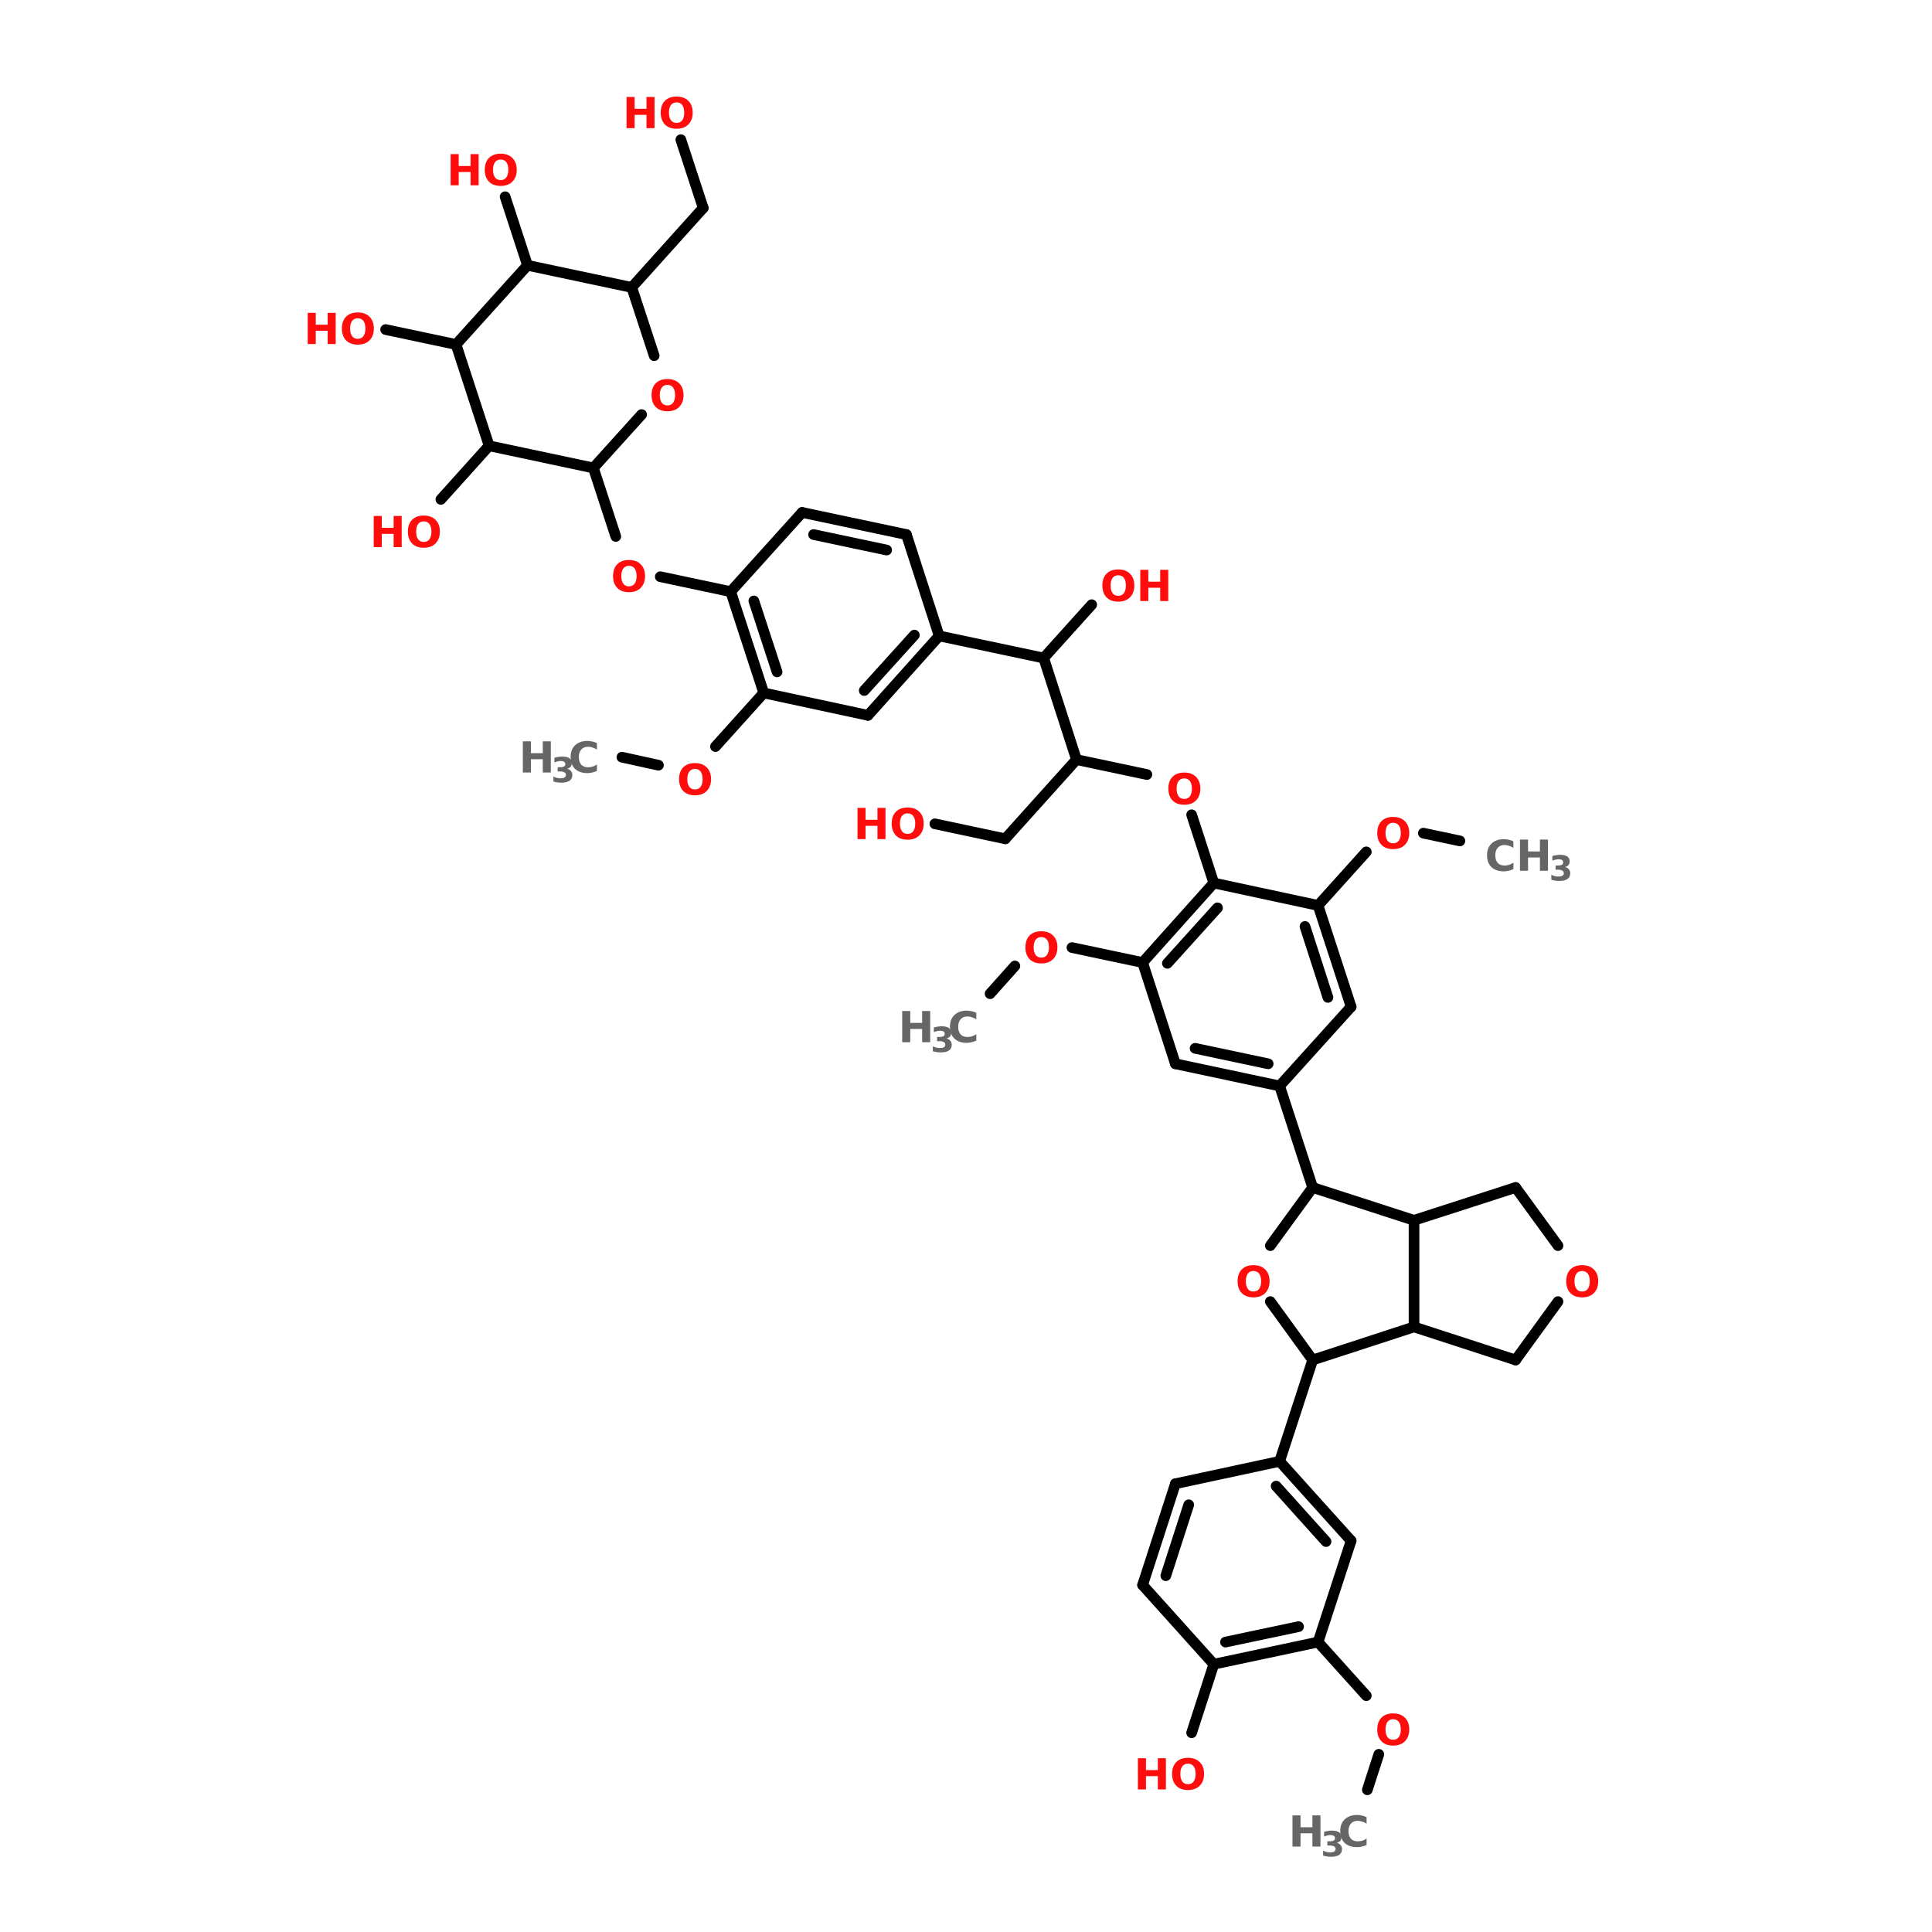 <?xml version="1.0" encoding="UTF-8"?>
<svg xmlns="http://www.w3.org/2000/svg" xmlns:xlink="http://www.w3.org/1999/xlink" width="150pt" height="150pt" viewBox="0 0 150 150" version="1.1">
<defs>
<g>
<symbol overflow="visible" id="glyph0-0">
<path style="stroke:none;" d="M 0.172 0.578 L 0.172 -2.328 L 1.828 -2.328 L 1.828 0.578 Z M 0.344 0.406 L 1.641 0.406 L 1.641 -2.156 L 0.344 -2.156 Z M 0.344 0.406 "/>
</symbol>
<symbol overflow="visible" id="glyph0-1">
<path style="stroke:none;" d="M 0.297 -2.422 L 0.922 -2.422 L 0.922 -1.5 L 1.844 -1.5 L 1.844 -2.422 L 2.469 -2.422 L 2.469 0 L 1.844 0 L 1.844 -1.031 L 0.922 -1.031 L 0.922 0 L 0.297 0 Z M 0.297 -2.422 "/>
</symbol>
<symbol overflow="visible" id="glyph0-2">
<path style="stroke:none;" d="M 1.406 -2 C 1.219 -2 1.07 -1.93 0.969 -1.797 C 0.863 -1.66 0.812 -1.461 0.812 -1.203 C 0.812 -0.953 0.863 -0.754 0.969 -0.609 C 1.07 -0.473 1.219 -0.406 1.406 -0.406 C 1.594 -0.406 1.738 -0.473 1.844 -0.609 C 1.945 -0.754 2 -0.953 2 -1.203 C 2 -1.461 1.945 -1.66 1.844 -1.797 C 1.738 -1.93 1.594 -2 1.406 -2 Z M 1.406 -2.453 C 1.789 -2.453 2.094 -2.344 2.312 -2.125 C 2.539 -1.906 2.656 -1.598 2.656 -1.203 C 2.656 -0.816 2.539 -0.508 2.312 -0.281 C 2.094 -0.062 1.789 0.047 1.406 0.047 C 1.02 0.047 0.719 -0.062 0.5 -0.281 C 0.281 -0.508 0.172 -0.816 0.172 -1.203 C 0.172 -1.598 0.281 -1.906 0.5 -2.125 C 0.719 -2.344 1.02 -2.453 1.406 -2.453 Z M 1.406 -2.453 "/>
</symbol>
<symbol overflow="visible" id="glyph0-3">
<path style="stroke:none;" d="M 2.219 -0.125 C 2.102 -0.07 1.984 -0.031 1.859 0 C 1.734 0.031 1.602 0.047 1.469 0.047 C 1.07 0.047 0.754 -0.062 0.516 -0.281 C 0.285 -0.508 0.172 -0.816 0.172 -1.203 C 0.172 -1.586 0.285 -1.891 0.516 -2.109 C 0.754 -2.336 1.07 -2.453 1.469 -2.453 C 1.602 -2.453 1.734 -2.438 1.859 -2.406 C 1.984 -2.383 2.102 -2.344 2.219 -2.281 L 2.219 -1.781 C 2.102 -1.852 1.988 -1.906 1.875 -1.938 C 1.758 -1.977 1.645 -2 1.531 -2 C 1.301 -2 1.125 -1.926 1 -1.781 C 0.875 -1.645 0.812 -1.453 0.812 -1.203 C 0.812 -0.953 0.875 -0.754 1 -0.609 C 1.125 -0.473 1.301 -0.406 1.531 -0.406 C 1.645 -0.406 1.758 -0.422 1.875 -0.453 C 1.988 -0.492 2.102 -0.551 2.219 -0.625 Z M 2.219 -0.125 "/>
</symbol>
<symbol overflow="visible" id="glyph1-0">
<path style="stroke:none;" d="M 0.141 0.469 L 0.141 -1.891 L 1.484 -1.891 L 1.484 0.469 Z M 0.281 0.328 L 1.328 0.328 L 1.328 -1.75 L 0.281 -1.75 Z M 0.281 0.328 "/>
</symbol>
<symbol overflow="visible" id="glyph1-1">
<path style="stroke:none;" d="M 1.25 -1.062 C 1.383 -1.02 1.484 -0.957 1.547 -0.875 C 1.617 -0.789 1.656 -0.688 1.656 -0.562 C 1.656 -0.363 1.578 -0.211 1.422 -0.109 C 1.273 -0.016 1.062 0.031 0.781 0.031 C 0.676 0.031 0.57 0.02 0.469 0 C 0.375 -0.008 0.281 -0.031 0.188 -0.062 L 0.188 -0.453 C 0.281 -0.398 0.367 -0.363 0.453 -0.344 C 0.547 -0.32 0.641 -0.312 0.734 -0.312 C 0.867 -0.312 0.973 -0.332 1.047 -0.375 C 1.117 -0.414 1.156 -0.484 1.156 -0.578 C 1.156 -0.66 1.117 -0.723 1.047 -0.766 C 0.973 -0.816 0.863 -0.844 0.719 -0.844 L 0.516 -0.844 L 0.516 -1.172 L 0.734 -1.172 C 0.859 -1.172 0.953 -1.191 1.016 -1.234 C 1.078 -1.273 1.109 -1.332 1.109 -1.406 C 1.109 -1.488 1.078 -1.551 1.016 -1.594 C 0.953 -1.633 0.867 -1.656 0.766 -1.656 C 0.68 -1.656 0.598 -1.645 0.516 -1.625 C 0.43 -1.602 0.348 -1.578 0.266 -1.547 L 0.266 -1.906 C 0.359 -1.938 0.453 -1.957 0.547 -1.969 C 0.648 -1.988 0.75 -2 0.844 -2 C 1.102 -2 1.297 -1.957 1.422 -1.875 C 1.547 -1.789 1.609 -1.66 1.609 -1.484 C 1.609 -1.367 1.578 -1.273 1.516 -1.203 C 1.453 -1.129 1.363 -1.082 1.25 -1.062 Z M 1.25 -1.062 "/>
</symbol>
</g>
</defs>
<g id="surface1">
<path style="fill-rule:nonzero;fill:rgb(0%,0%,0%);fill-opacity:1;stroke-width:4;stroke-linecap:round;stroke-linejoin:miter;stroke:rgb(0%,0%,0%);stroke-opacity:1;stroke-miterlimit:4;" d="M 455.609 315.399 L 441.909 312.497 " transform="matrix(0.207,0,0,0.207,19.035,0)"/>
<path style="fill-rule:nonzero;fill:rgb(0%,0%,0%);fill-opacity:1;stroke-width:4;stroke-linecap:round;stroke-linejoin:miter;stroke:rgb(0%,0%,0%);stroke-opacity:1;stroke-miterlimit:4;" d="M 420.5 319.507 L 402.408 339.597 " transform="matrix(0.207,0,0,0.207,19.035,0)"/>
<path style="fill-rule:nonzero;fill:rgb(0%,0%,0%);fill-opacity:1;stroke-width:4;stroke-linecap:round;stroke-linejoin:miter;stroke:rgb(0%,0%,0%);stroke-opacity:1;stroke-miterlimit:4;" d="M 363.304 331.192 L 354.993 305.599 " transform="matrix(0.207,0,0,0.207,19.035,0)"/>
<path style="fill-rule:nonzero;fill:rgb(0%,0%,0%);fill-opacity:1;stroke-width:4;stroke-linecap:round;stroke-linejoin:miter;stroke:rgb(0%,0%,0%);stroke-opacity:1;stroke-miterlimit:4;" d="M 338.202 290.504 L 311.799 284.907 " transform="matrix(0.207,0,0,0.207,19.035,0)"/>
<path style="fill-rule:nonzero;fill:rgb(0%,0%,0%);fill-opacity:1;stroke-width:4;stroke-linecap:round;stroke-linejoin:miter;stroke:rgb(0%,0%,0%);stroke-opacity:1;stroke-miterlimit:4;" d="M 311.799 284.907 L 285.095 314.608 " transform="matrix(0.207,0,0,0.207,19.035,0)"/>
<path style="fill-rule:nonzero;fill:rgb(0%,0%,0%);fill-opacity:1;stroke-width:4;stroke-linecap:round;stroke-linejoin:miter;stroke:rgb(0%,0%,0%);stroke-opacity:1;stroke-miterlimit:4;" d="M 285.095 314.608 L 258.692 308.992 " transform="matrix(0.207,0,0,0.207,19.035,0)"/>
<path style="fill-rule:nonzero;fill:rgb(0%,0%,0%);fill-opacity:1;stroke-width:4;stroke-linecap:round;stroke-linejoin:miter;stroke:rgb(0%,0%,0%);stroke-opacity:1;stroke-miterlimit:4;" d="M 311.799 284.907 L 299.493 246.801 " transform="matrix(0.207,0,0,0.207,19.035,0)"/>
<path style="fill-rule:nonzero;fill:rgb(0%,0%,0%);fill-opacity:1;stroke-width:4;stroke-linecap:round;stroke-linejoin:miter;stroke:rgb(0%,0%,0%);stroke-opacity:1;stroke-miterlimit:4;" d="M 299.493 246.801 L 260.294 238.509 " transform="matrix(0.207,0,0,0.207,19.035,0)"/>
<path style="fill-rule:nonzero;fill:rgb(0%,0%,0%);fill-opacity:1;stroke-width:4;stroke-linecap:round;stroke-linejoin:miter;stroke:rgb(0%,0%,0%);stroke-opacity:1;stroke-miterlimit:4;" d="M 182.104 221.906 L 155.701 216.309 " transform="matrix(0.207,0,0,0.207,19.035,0)"/>
<path style="fill-rule:nonzero;fill:rgb(0%,0%,0%);fill-opacity:1;stroke-width:4;stroke-linecap:round;stroke-linejoin:miter;stroke:rgb(0%,0%,0%);stroke-opacity:1;stroke-miterlimit:4;" d="M 139.004 201.195 L 130.599 175.509 " transform="matrix(0.207,0,0,0.207,19.035,0)"/>
<path style="fill-rule:nonzero;fill:rgb(0%,0%,0%);fill-opacity:1;stroke-width:4;stroke-linecap:round;stroke-linejoin:miter;stroke:rgb(0%,0%,0%);stroke-opacity:1;stroke-miterlimit:4;" d="M 144.997 107.797 L 171.795 78.002 " transform="matrix(0.207,0,0,0.207,19.035,0)"/>
<path style="fill-rule:nonzero;fill:rgb(0%,0%,0%);fill-opacity:1;stroke-width:4;stroke-linecap:round;stroke-linejoin:miter;stroke:rgb(0%,0%,0%);stroke-opacity:1;stroke-miterlimit:4;" d="M 171.795 78.002 L 163.409 52.391 " transform="matrix(0.207,0,0,0.207,19.035,0)"/>
<path style="fill-rule:nonzero;fill:rgb(0%,0%,0%);fill-opacity:1;stroke-width:4;stroke-linecap:round;stroke-linejoin:miter;stroke:rgb(0%,0%,0%);stroke-opacity:1;stroke-miterlimit:4;" d="M 105.892 99.504 L 97.506 73.799 " transform="matrix(0.207,0,0,0.207,19.035,0)"/>
<path style="fill-rule:nonzero;fill:rgb(0%,0%,0%);fill-opacity:1;stroke-width:4;stroke-linecap:round;stroke-linejoin:miter;stroke:rgb(0%,0%,0%);stroke-opacity:1;stroke-miterlimit:4;" d="M 79.094 129.205 L 52.691 123.608 " transform="matrix(0.207,0,0,0.207,19.035,0)"/>
<path style="fill-rule:nonzero;fill:rgb(0%,0%,0%);fill-opacity:1;stroke-width:4;stroke-linecap:round;stroke-linejoin:miter;stroke:rgb(0%,0%,0%);stroke-opacity:1;stroke-miterlimit:4;" d="M 91.494 167.198 L 73.403 187.306 " transform="matrix(0.207,0,0,0.207,19.035,0)"/>
<path style="fill-rule:nonzero;fill:rgb(0%,0%,0%);fill-opacity:1;stroke-width:4;stroke-linecap:round;stroke-linejoin:miter;stroke:rgb(0%,0%,0%);stroke-opacity:1;stroke-miterlimit:4;" d="M 194.504 259.899 L 176.394 280.007 " transform="matrix(0.207,0,0,0.207,19.035,0)"/>
<path style="fill-rule:nonzero;fill:rgb(0%,0%,0%);fill-opacity:1;stroke-width:4;stroke-linecap:round;stroke-linejoin:miter;stroke:rgb(0%,0%,0%);stroke-opacity:1;stroke-miterlimit:4;" d="M 155.004 286.999 L 141.303 284.002 " transform="matrix(0.207,0,0,0.207,19.035,0)"/>
<path style="fill-rule:nonzero;fill:rgb(0%,0%,0%);fill-opacity:1;stroke-width:4;stroke-linecap:round;stroke-linejoin:miter;stroke:rgb(0%,0%,0%);stroke-opacity:1;stroke-miterlimit:4;" d="M 299.493 246.801 L 317.509 226.806 " transform="matrix(0.207,0,0,0.207,19.035,0)"/>
<path style="fill-rule:nonzero;fill:rgb(0%,0%,0%);fill-opacity:1;stroke-width:4;stroke-linecap:round;stroke-linejoin:miter;stroke:rgb(0%,0%,0%);stroke-opacity:1;stroke-miterlimit:4;" d="M 336.6 361.005 L 310.103 355.408 " transform="matrix(0.207,0,0,0.207,19.035,0)"/>
<path style="fill-rule:nonzero;fill:rgb(0%,0%,0%);fill-opacity:1;stroke-width:4;stroke-linecap:round;stroke-linejoin:miter;stroke:rgb(0%,0%,0%);stroke-opacity:1;stroke-miterlimit:4;" d="M 288.694 362.306 L 279.403 372.708 " transform="matrix(0.207,0,0,0.207,19.035,0)"/>
<path style="fill-rule:nonzero;fill:rgb(0%,0%,0%);fill-opacity:1;stroke-width:4;stroke-linecap:round;stroke-linejoin:miter;stroke:rgb(0%,0%,0%);stroke-opacity:1;stroke-miterlimit:4;" d="M 387.991 407.309 L 400.392 445.396 " transform="matrix(0.207,0,0,0.207,19.035,0)"/>
<path style="fill-rule:nonzero;fill:rgb(0%,0%,0%);fill-opacity:1;stroke-width:4;stroke-linecap:round;stroke-linejoin:miter;stroke:rgb(0%,0%,0%);stroke-opacity:1;stroke-miterlimit:4;" d="M 400.392 510.092 L 387.991 548.104 " transform="matrix(0.207,0,0,0.207,19.035,0)"/>
<path style="fill-rule:nonzero;fill:rgb(0%,0%,0%);fill-opacity:1;stroke-width:4;stroke-linecap:round;stroke-linejoin:miter;stroke:rgb(0%,0%,0%);stroke-opacity:1;stroke-miterlimit:4;" d="M 363.304 624.202 L 354.993 649.908 " transform="matrix(0.207,0,0,0.207,19.035,0)"/>
<path style="fill-rule:nonzero;fill:rgb(0%,0%,0%);fill-opacity:1;stroke-width:4;stroke-linecap:round;stroke-linejoin:miter;stroke:rgb(0%,0%,0%);stroke-opacity:1;stroke-miterlimit:4;" d="M 402.408 615.891 L 420.5 636 " transform="matrix(0.207,0,0,0.207,19.035,0)"/>
<path style="fill-rule:nonzero;fill:rgb(0%,0%,0%);fill-opacity:1;stroke-width:4;stroke-linecap:round;stroke-linejoin:miter;stroke:rgb(0%,0%,0%);stroke-opacity:1;stroke-miterlimit:4;" d="M 425.193 657.992 L 420.896 671.297 " transform="matrix(0.207,0,0,0.207,19.035,0)"/>
<path style="fill-rule:nonzero;fill:rgb(0%,0%,0%);fill-opacity:1;stroke-width:4;stroke-linecap:round;stroke-linejoin:miter;stroke:rgb(0%,0%,0%);stroke-opacity:1;stroke-miterlimit:4;" d="M 414.809 377.608 L 402.408 339.597 " transform="matrix(0.207,0,0,0.207,19.035,0)"/>
<path style="fill-rule:nonzero;fill:rgb(0%,0%,0%);fill-opacity:1;stroke-width:4;stroke-linecap:round;stroke-linejoin:miter;stroke:rgb(0%,0%,0%);stroke-opacity:1;stroke-miterlimit:4;" d="M 406.102 374.103 L 397.508 347.493 " transform="matrix(0.207,0,0,0.207,19.035,0)"/>
<path style="fill-rule:nonzero;fill:rgb(0%,0%,0%);fill-opacity:1;stroke-width:4;stroke-linecap:round;stroke-linejoin:miter;stroke:rgb(0%,0%,0%);stroke-opacity:1;stroke-miterlimit:4;" d="M 402.408 339.597 L 363.304 331.192 " transform="matrix(0.207,0,0,0.207,19.035,0)"/>
<path style="fill-rule:nonzero;fill:rgb(0%,0%,0%);fill-opacity:1;stroke-width:4;stroke-linecap:round;stroke-linejoin:miter;stroke:rgb(0%,0%,0%);stroke-opacity:1;stroke-miterlimit:4;" d="M 363.304 331.192 L 336.6 361.005 " transform="matrix(0.207,0,0,0.207,19.035,0)"/>
<path style="fill-rule:nonzero;fill:rgb(0%,0%,0%);fill-opacity:1;stroke-width:4;stroke-linecap:round;stroke-linejoin:miter;stroke:rgb(0%,0%,0%);stroke-opacity:1;stroke-miterlimit:4;" d="M 364.698 340.501 L 345.909 361.307 " transform="matrix(0.207,0,0,0.207,19.035,0)"/>
<path style="fill-rule:nonzero;fill:rgb(0%,0%,0%);fill-opacity:1;stroke-width:4;stroke-linecap:round;stroke-linejoin:miter;stroke:rgb(0%,0%,0%);stroke-opacity:1;stroke-miterlimit:4;" d="M 336.6 361.005 L 348.906 398.998 " transform="matrix(0.207,0,0,0.207,19.035,0)"/>
<path style="fill-rule:nonzero;fill:rgb(0%,0%,0%);fill-opacity:1;stroke-width:4;stroke-linecap:round;stroke-linejoin:miter;stroke:rgb(0%,0%,0%);stroke-opacity:1;stroke-miterlimit:4;" d="M 348.906 398.998 L 387.991 407.309 " transform="matrix(0.207,0,0,0.207,19.035,0)"/>
<path style="fill-rule:nonzero;fill:rgb(0%,0%,0%);fill-opacity:1;stroke-width:4;stroke-linecap:round;stroke-linejoin:miter;stroke:rgb(0%,0%,0%);stroke-opacity:1;stroke-miterlimit:4;" d="M 356.293 393.193 L 383.695 398.998 " transform="matrix(0.207,0,0,0.207,19.035,0)"/>
<path style="fill-rule:nonzero;fill:rgb(0%,0%,0%);fill-opacity:1;stroke-width:4;stroke-linecap:round;stroke-linejoin:miter;stroke:rgb(0%,0%,0%);stroke-opacity:1;stroke-miterlimit:4;" d="M 387.991 407.309 L 414.809 377.608 " transform="matrix(0.207,0,0,0.207,19.035,0)"/>
<path style="fill-rule:nonzero;fill:rgb(0%,0%,0%);fill-opacity:1;stroke-width:4;stroke-linecap:round;stroke-linejoin:miter;stroke:rgb(0%,0%,0%);stroke-opacity:1;stroke-miterlimit:4;" d="M 233.609 268.304 L 260.294 238.509 " transform="matrix(0.207,0,0,0.207,19.035,0)"/>
<path style="fill-rule:nonzero;fill:rgb(0%,0%,0%);fill-opacity:1;stroke-width:4;stroke-linecap:round;stroke-linejoin:miter;stroke:rgb(0%,0%,0%);stroke-opacity:1;stroke-miterlimit:4;" d="M 232.195 258.994 L 251.003 238.208 " transform="matrix(0.207,0,0,0.207,19.035,0)"/>
<path style="fill-rule:nonzero;fill:rgb(0%,0%,0%);fill-opacity:1;stroke-width:4;stroke-linecap:round;stroke-linejoin:miter;stroke:rgb(0%,0%,0%);stroke-opacity:1;stroke-miterlimit:4;" d="M 260.294 238.509 L 248.007 200.498 " transform="matrix(0.207,0,0,0.207,19.035,0)"/>
<path style="fill-rule:nonzero;fill:rgb(0%,0%,0%);fill-opacity:1;stroke-width:4;stroke-linecap:round;stroke-linejoin:miter;stroke:rgb(0%,0%,0%);stroke-opacity:1;stroke-miterlimit:4;" d="M 248.007 200.498 L 208.902 192.206 " transform="matrix(0.207,0,0,0.207,19.035,0)"/>
<path style="fill-rule:nonzero;fill:rgb(0%,0%,0%);fill-opacity:1;stroke-width:4;stroke-linecap:round;stroke-linejoin:miter;stroke:rgb(0%,0%,0%);stroke-opacity:1;stroke-miterlimit:4;" d="M 240.6 206.302 L 213.199 200.498 " transform="matrix(0.207,0,0,0.207,19.035,0)"/>
<path style="fill-rule:nonzero;fill:rgb(0%,0%,0%);fill-opacity:1;stroke-width:4;stroke-linecap:round;stroke-linejoin:miter;stroke:rgb(0%,0%,0%);stroke-opacity:1;stroke-miterlimit:4;" d="M 208.902 192.206 L 182.104 221.906 " transform="matrix(0.207,0,0,0.207,19.035,0)"/>
<path style="fill-rule:nonzero;fill:rgb(0%,0%,0%);fill-opacity:1;stroke-width:4;stroke-linecap:round;stroke-linejoin:miter;stroke:rgb(0%,0%,0%);stroke-opacity:1;stroke-miterlimit:4;" d="M 182.104 221.906 L 194.504 259.899 " transform="matrix(0.207,0,0,0.207,19.035,0)"/>
<path style="fill-rule:nonzero;fill:rgb(0%,0%,0%);fill-opacity:1;stroke-width:4;stroke-linecap:round;stroke-linejoin:miter;stroke:rgb(0%,0%,0%);stroke-opacity:1;stroke-miterlimit:4;" d="M 190.792 225.393 L 199.498 252.003 " transform="matrix(0.207,0,0,0.207,19.035,0)"/>
<path style="fill-rule:nonzero;fill:rgb(0%,0%,0%);fill-opacity:1;stroke-width:4;stroke-linecap:round;stroke-linejoin:miter;stroke:rgb(0%,0%,0%);stroke-opacity:1;stroke-miterlimit:4;" d="M 194.504 259.899 L 233.609 268.304 " transform="matrix(0.207,0,0,0.207,19.035,0)"/>
<path style="fill-rule:nonzero;fill:rgb(0%,0%,0%);fill-opacity:1;stroke-width:4;stroke-linecap:round;stroke-linejoin:miter;stroke:rgb(0%,0%,0%);stroke-opacity:1;stroke-miterlimit:4;" d="M 414.809 577.899 L 387.991 548.104 " transform="matrix(0.207,0,0,0.207,19.035,0)"/>
<path style="fill-rule:nonzero;fill:rgb(0%,0%,0%);fill-opacity:1;stroke-width:4;stroke-linecap:round;stroke-linejoin:miter;stroke:rgb(0%,0%,0%);stroke-opacity:1;stroke-miterlimit:4;" d="M 405.405 578.2 L 386.691 557.395 " transform="matrix(0.207,0,0,0.207,19.035,0)"/>
<path style="fill-rule:nonzero;fill:rgb(0%,0%,0%);fill-opacity:1;stroke-width:4;stroke-linecap:round;stroke-linejoin:miter;stroke:rgb(0%,0%,0%);stroke-opacity:1;stroke-miterlimit:4;" d="M 387.991 548.104 L 348.906 556.509 " transform="matrix(0.207,0,0,0.207,19.035,0)"/>
<path style="fill-rule:nonzero;fill:rgb(0%,0%,0%);fill-opacity:1;stroke-width:4;stroke-linecap:round;stroke-linejoin:miter;stroke:rgb(0%,0%,0%);stroke-opacity:1;stroke-miterlimit:4;" d="M 348.906 556.509 L 336.6 594.502 " transform="matrix(0.207,0,0,0.207,19.035,0)"/>
<path style="fill-rule:nonzero;fill:rgb(0%,0%,0%);fill-opacity:1;stroke-width:4;stroke-linecap:round;stroke-linejoin:miter;stroke:rgb(0%,0%,0%);stroke-opacity:1;stroke-miterlimit:4;" d="M 353.9 564.405 L 345.306 590.996 " transform="matrix(0.207,0,0,0.207,19.035,0)"/>
<path style="fill-rule:nonzero;fill:rgb(0%,0%,0%);fill-opacity:1;stroke-width:4;stroke-linecap:round;stroke-linejoin:miter;stroke:rgb(0%,0%,0%);stroke-opacity:1;stroke-miterlimit:4;" d="M 336.6 594.502 L 363.304 624.202 " transform="matrix(0.207,0,0,0.207,19.035,0)"/>
<path style="fill-rule:nonzero;fill:rgb(0%,0%,0%);fill-opacity:1;stroke-width:4;stroke-linecap:round;stroke-linejoin:miter;stroke:rgb(0%,0%,0%);stroke-opacity:1;stroke-miterlimit:4;" d="M 363.304 624.202 L 402.408 615.891 " transform="matrix(0.207,0,0,0.207,19.035,0)"/>
<path style="fill-rule:nonzero;fill:rgb(0%,0%,0%);fill-opacity:1;stroke-width:4;stroke-linecap:round;stroke-linejoin:miter;stroke:rgb(0%,0%,0%);stroke-opacity:1;stroke-miterlimit:4;" d="M 367.695 615.891 L 395.096 610.106 " transform="matrix(0.207,0,0,0.207,19.035,0)"/>
<path style="fill-rule:nonzero;fill:rgb(0%,0%,0%);fill-opacity:1;stroke-width:4;stroke-linecap:round;stroke-linejoin:miter;stroke:rgb(0%,0%,0%);stroke-opacity:1;stroke-miterlimit:4;" d="M 402.408 615.891 L 414.809 577.899 " transform="matrix(0.207,0,0,0.207,19.035,0)"/>
<path style="fill-rule:nonzero;fill:rgb(0%,0%,0%);fill-opacity:1;stroke-width:4;stroke-linecap:round;stroke-linejoin:miter;stroke:rgb(0%,0%,0%);stroke-opacity:1;stroke-miterlimit:4;" d="M 400.392 445.396 L 438.403 457.702 " transform="matrix(0.207,0,0,0.207,19.035,0)"/>
<path style="fill:none;stroke-width:4;stroke-linecap:round;stroke-linejoin:miter;stroke:rgb(0%,0%,0%);stroke-opacity:1;stroke-miterlimit:4;" d="M 438.403 457.702 L 438.403 497.692 " transform="matrix(0.207,0,0,0.207,19.035,0)"/>
<path style="fill-rule:nonzero;fill:rgb(0%,0%,0%);fill-opacity:1;stroke-width:4;stroke-linecap:round;stroke-linejoin:miter;stroke:rgb(0%,0%,0%);stroke-opacity:1;stroke-miterlimit:4;" d="M 438.403 497.692 L 400.392 510.092 " transform="matrix(0.207,0,0,0.207,19.035,0)"/>
<path style="fill-rule:nonzero;fill:rgb(0%,0%,0%);fill-opacity:1;stroke-width:4;stroke-linecap:round;stroke-linejoin:miter;stroke:rgb(0%,0%,0%);stroke-opacity:1;stroke-miterlimit:4;" d="M 400.392 510.092 L 384.505 488.194 " transform="matrix(0.207,0,0,0.207,19.035,0)"/>
<path style="fill-rule:nonzero;fill:rgb(0%,0%,0%);fill-opacity:1;stroke-width:4;stroke-linecap:round;stroke-linejoin:miter;stroke:rgb(0%,0%,0%);stroke-opacity:1;stroke-miterlimit:4;" d="M 384.505 467.2 L 400.392 445.396 " transform="matrix(0.207,0,0,0.207,19.035,0)"/>
<path style="fill-rule:nonzero;fill:rgb(0%,0%,0%);fill-opacity:1;stroke-width:4;stroke-linecap:round;stroke-linejoin:miter;stroke:rgb(0%,0%,0%);stroke-opacity:1;stroke-miterlimit:4;" d="M 476.509 445.396 L 438.403 457.702 " transform="matrix(0.207,0,0,0.207,19.035,0)"/>
<path style="fill-rule:nonzero;fill:rgb(0%,0%,0%);fill-opacity:1;stroke-width:4;stroke-linecap:round;stroke-linejoin:miter;stroke:rgb(0%,0%,0%);stroke-opacity:1;stroke-miterlimit:4;" d="M 438.403 497.692 L 476.509 510.092 " transform="matrix(0.207,0,0,0.207,19.035,0)"/>
<path style="fill-rule:nonzero;fill:rgb(0%,0%,0%);fill-opacity:1;stroke-width:4;stroke-linecap:round;stroke-linejoin:miter;stroke:rgb(0%,0%,0%);stroke-opacity:1;stroke-miterlimit:4;" d="M 476.509 510.092 L 492.396 488.194 " transform="matrix(0.207,0,0,0.207,19.035,0)"/>
<path style="fill-rule:nonzero;fill:rgb(0%,0%,0%);fill-opacity:1;stroke-width:4;stroke-linecap:round;stroke-linejoin:miter;stroke:rgb(0%,0%,0%);stroke-opacity:1;stroke-miterlimit:4;" d="M 492.396 467.2 L 476.509 445.396 " transform="matrix(0.207,0,0,0.207,19.035,0)"/>
<path style="fill-rule:nonzero;fill:rgb(0%,0%,0%);fill-opacity:1;stroke-width:4;stroke-linecap:round;stroke-linejoin:miter;stroke:rgb(0%,0%,0%);stroke-opacity:1;stroke-miterlimit:4;" d="M 91.494 167.198 L 130.599 175.509 " transform="matrix(0.207,0,0,0.207,19.035,0)"/>
<path style="fill-rule:nonzero;fill:rgb(0%,0%,0%);fill-opacity:1;stroke-width:4;stroke-linecap:round;stroke-linejoin:miter;stroke:rgb(0%,0%,0%);stroke-opacity:1;stroke-miterlimit:4;" d="M 130.599 175.509 L 148.691 155.495 " transform="matrix(0.207,0,0,0.207,19.035,0)"/>
<path style="fill-rule:nonzero;fill:rgb(0%,0%,0%);fill-opacity:1;stroke-width:4;stroke-linecap:round;stroke-linejoin:miter;stroke:rgb(0%,0%,0%);stroke-opacity:1;stroke-miterlimit:4;" d="M 153.402 133.408 L 144.997 107.797 " transform="matrix(0.207,0,0,0.207,19.035,0)"/>
<path style="fill-rule:nonzero;fill:rgb(0%,0%,0%);fill-opacity:1;stroke-width:4;stroke-linecap:round;stroke-linejoin:miter;stroke:rgb(0%,0%,0%);stroke-opacity:1;stroke-miterlimit:4;" d="M 144.997 107.797 L 105.892 99.504 " transform="matrix(0.207,0,0,0.207,19.035,0)"/>
<path style="fill-rule:nonzero;fill:rgb(0%,0%,0%);fill-opacity:1;stroke-width:4;stroke-linecap:round;stroke-linejoin:miter;stroke:rgb(0%,0%,0%);stroke-opacity:1;stroke-miterlimit:4;" d="M 105.892 99.504 L 79.094 129.205 " transform="matrix(0.207,0,0,0.207,19.035,0)"/>
<path style="fill-rule:nonzero;fill:rgb(0%,0%,0%);fill-opacity:1;stroke-width:4;stroke-linecap:round;stroke-linejoin:miter;stroke:rgb(0%,0%,0%);stroke-opacity:1;stroke-miterlimit:4;" d="M 79.094 129.205 L 91.494 167.198 " transform="matrix(0.207,0,0,0.207,19.035,0)"/>
<g style="fill:rgb(100%,4.706%,4.706%);fill-opacity:1;">
  <use xlink:href="#glyph0-1" x="48.348" y="9.949"/>
</g>
<g style="fill:rgb(100%,4.706%,4.706%);fill-opacity:1;">
  <use xlink:href="#glyph0-2" x="51.125" y="9.949"/>
</g>
<g style="fill:rgb(100%,4.706%,4.706%);fill-opacity:1;">
  <use xlink:href="#glyph0-1" x="34.691" y="14.387"/>
</g>
<g style="fill:rgb(100%,4.706%,4.706%);fill-opacity:1;">
  <use xlink:href="#glyph0-2" x="37.465" y="14.387"/>
</g>
<g style="fill:rgb(100%,4.706%,4.706%);fill-opacity:1;">
  <use xlink:href="#glyph0-1" x="23.594" y="26.711"/>
</g>
<g style="fill:rgb(100%,4.706%,4.706%);fill-opacity:1;">
  <use xlink:href="#glyph0-2" x="26.371" y="26.711"/>
</g>
<g style="fill:rgb(100%,4.706%,4.706%);fill-opacity:1;">
  <use xlink:href="#glyph0-1" x="28.719" y="42.48"/>
</g>
<g style="fill:rgb(100%,4.706%,4.706%);fill-opacity:1;">
  <use xlink:href="#glyph0-2" x="31.496" y="42.48"/>
</g>
<g style="fill:rgb(100%,4.706%,4.706%);fill-opacity:1;">
  <use xlink:href="#glyph0-2" x="52.551" y="61.699"/>
</g>
<g style="fill:rgb(40%,40%,40%);fill-opacity:1;">
  <use xlink:href="#glyph0-1" x="40.297" y="59.977"/>
</g>
<g style="fill:rgb(40%,40%,40%);fill-opacity:1;">
  <use xlink:href="#glyph1-1" x="42.781" y="60.738"/>
</g>
<g style="fill:rgb(40%,40%,40%);fill-opacity:1;">
  <use xlink:href="#glyph0-3" x="44.129" y="59.977"/>
</g>
<g style="fill:rgb(100%,4.706%,4.706%);fill-opacity:1;">
  <use xlink:href="#glyph0-2" x="85.414" y="46.664"/>
</g>
<g style="fill:rgb(100%,4.706%,4.706%);fill-opacity:1;">
  <use xlink:href="#glyph0-1" x="88.234" y="46.664"/>
</g>
<g style="fill:rgb(100%,4.706%,4.706%);fill-opacity:1;">
  <use xlink:href="#glyph0-2" x="79.441" y="74.754"/>
</g>
<g style="fill:rgb(40%,40%,40%);fill-opacity:1;">
  <use xlink:href="#glyph0-1" x="69.75" y="80.918"/>
</g>
<g style="fill:rgb(40%,40%,40%);fill-opacity:1;">
  <use xlink:href="#glyph1-1" x="72.238" y="81.68"/>
</g>
<g style="fill:rgb(40%,40%,40%);fill-opacity:1;">
  <use xlink:href="#glyph0-3" x="73.582" y="80.918"/>
</g>
<g style="fill:rgb(100%,4.706%,4.706%);fill-opacity:1;">
  <use xlink:href="#glyph0-2" x="121.43" y="100.68"/>
</g>
<g style="fill:rgb(100%,4.706%,4.706%);fill-opacity:1;">
  <use xlink:href="#glyph0-2" x="95.914" y="100.68"/>
</g>
<g style="fill:rgb(100%,4.706%,4.706%);fill-opacity:1;">
  <use xlink:href="#glyph0-1" x="88.051" y="138.93"/>
</g>
<g style="fill:rgb(100%,4.706%,4.706%);fill-opacity:1;">
  <use xlink:href="#glyph0-2" x="90.828" y="138.93"/>
</g>
<g style="fill:rgb(100%,4.706%,4.706%);fill-opacity:1;">
  <use xlink:href="#glyph0-2" x="106.758" y="135.48"/>
</g>
<g style="fill:rgb(40%,40%,40%);fill-opacity:1;">
  <use xlink:href="#glyph0-1" x="100.051" y="143.367"/>
</g>
<g style="fill:rgb(40%,40%,40%);fill-opacity:1;">
  <use xlink:href="#glyph1-1" x="102.539" y="144.129"/>
</g>
<g style="fill:rgb(40%,40%,40%);fill-opacity:1;">
  <use xlink:href="#glyph0-3" x="103.883" y="143.367"/>
</g>
<g style="fill:rgb(100%,4.706%,4.706%);fill-opacity:1;">
  <use xlink:href="#glyph0-2" x="106.758" y="65.879"/>
</g>
<g style="fill:rgb(100%,4.706%,4.706%);fill-opacity:1;">
  <use xlink:href="#glyph0-2" x="90.539" y="62.434"/>
</g>
<g style="fill:rgb(100%,4.706%,4.706%);fill-opacity:1;">
  <use xlink:href="#glyph0-1" x="66.281" y="65.148"/>
</g>
<g style="fill:rgb(100%,4.706%,4.706%);fill-opacity:1;">
  <use xlink:href="#glyph0-2" x="69.059" y="65.148"/>
</g>
<g style="fill:rgb(40%,40%,40%);fill-opacity:1;">
  <use xlink:href="#glyph0-3" x="115.281" y="67.605"/>
</g>
<g style="fill:rgb(40%,40%,40%);fill-opacity:1;">
  <use xlink:href="#glyph0-1" x="117.715" y="67.605"/>
</g>
<g style="fill:rgb(40%,40%,40%);fill-opacity:1;">
  <use xlink:href="#glyph1-1" x="120.258" y="68.367"/>
</g>
<g style="fill:rgb(100%,4.706%,4.706%);fill-opacity:1;">
  <use xlink:href="#glyph0-2" x="47.426" y="45.93"/>
</g>
<g style="fill:rgb(100%,4.706%,4.706%);fill-opacity:1;">
  <use xlink:href="#glyph0-2" x="50.414" y="31.883"/>
</g>
</g>
</svg>
